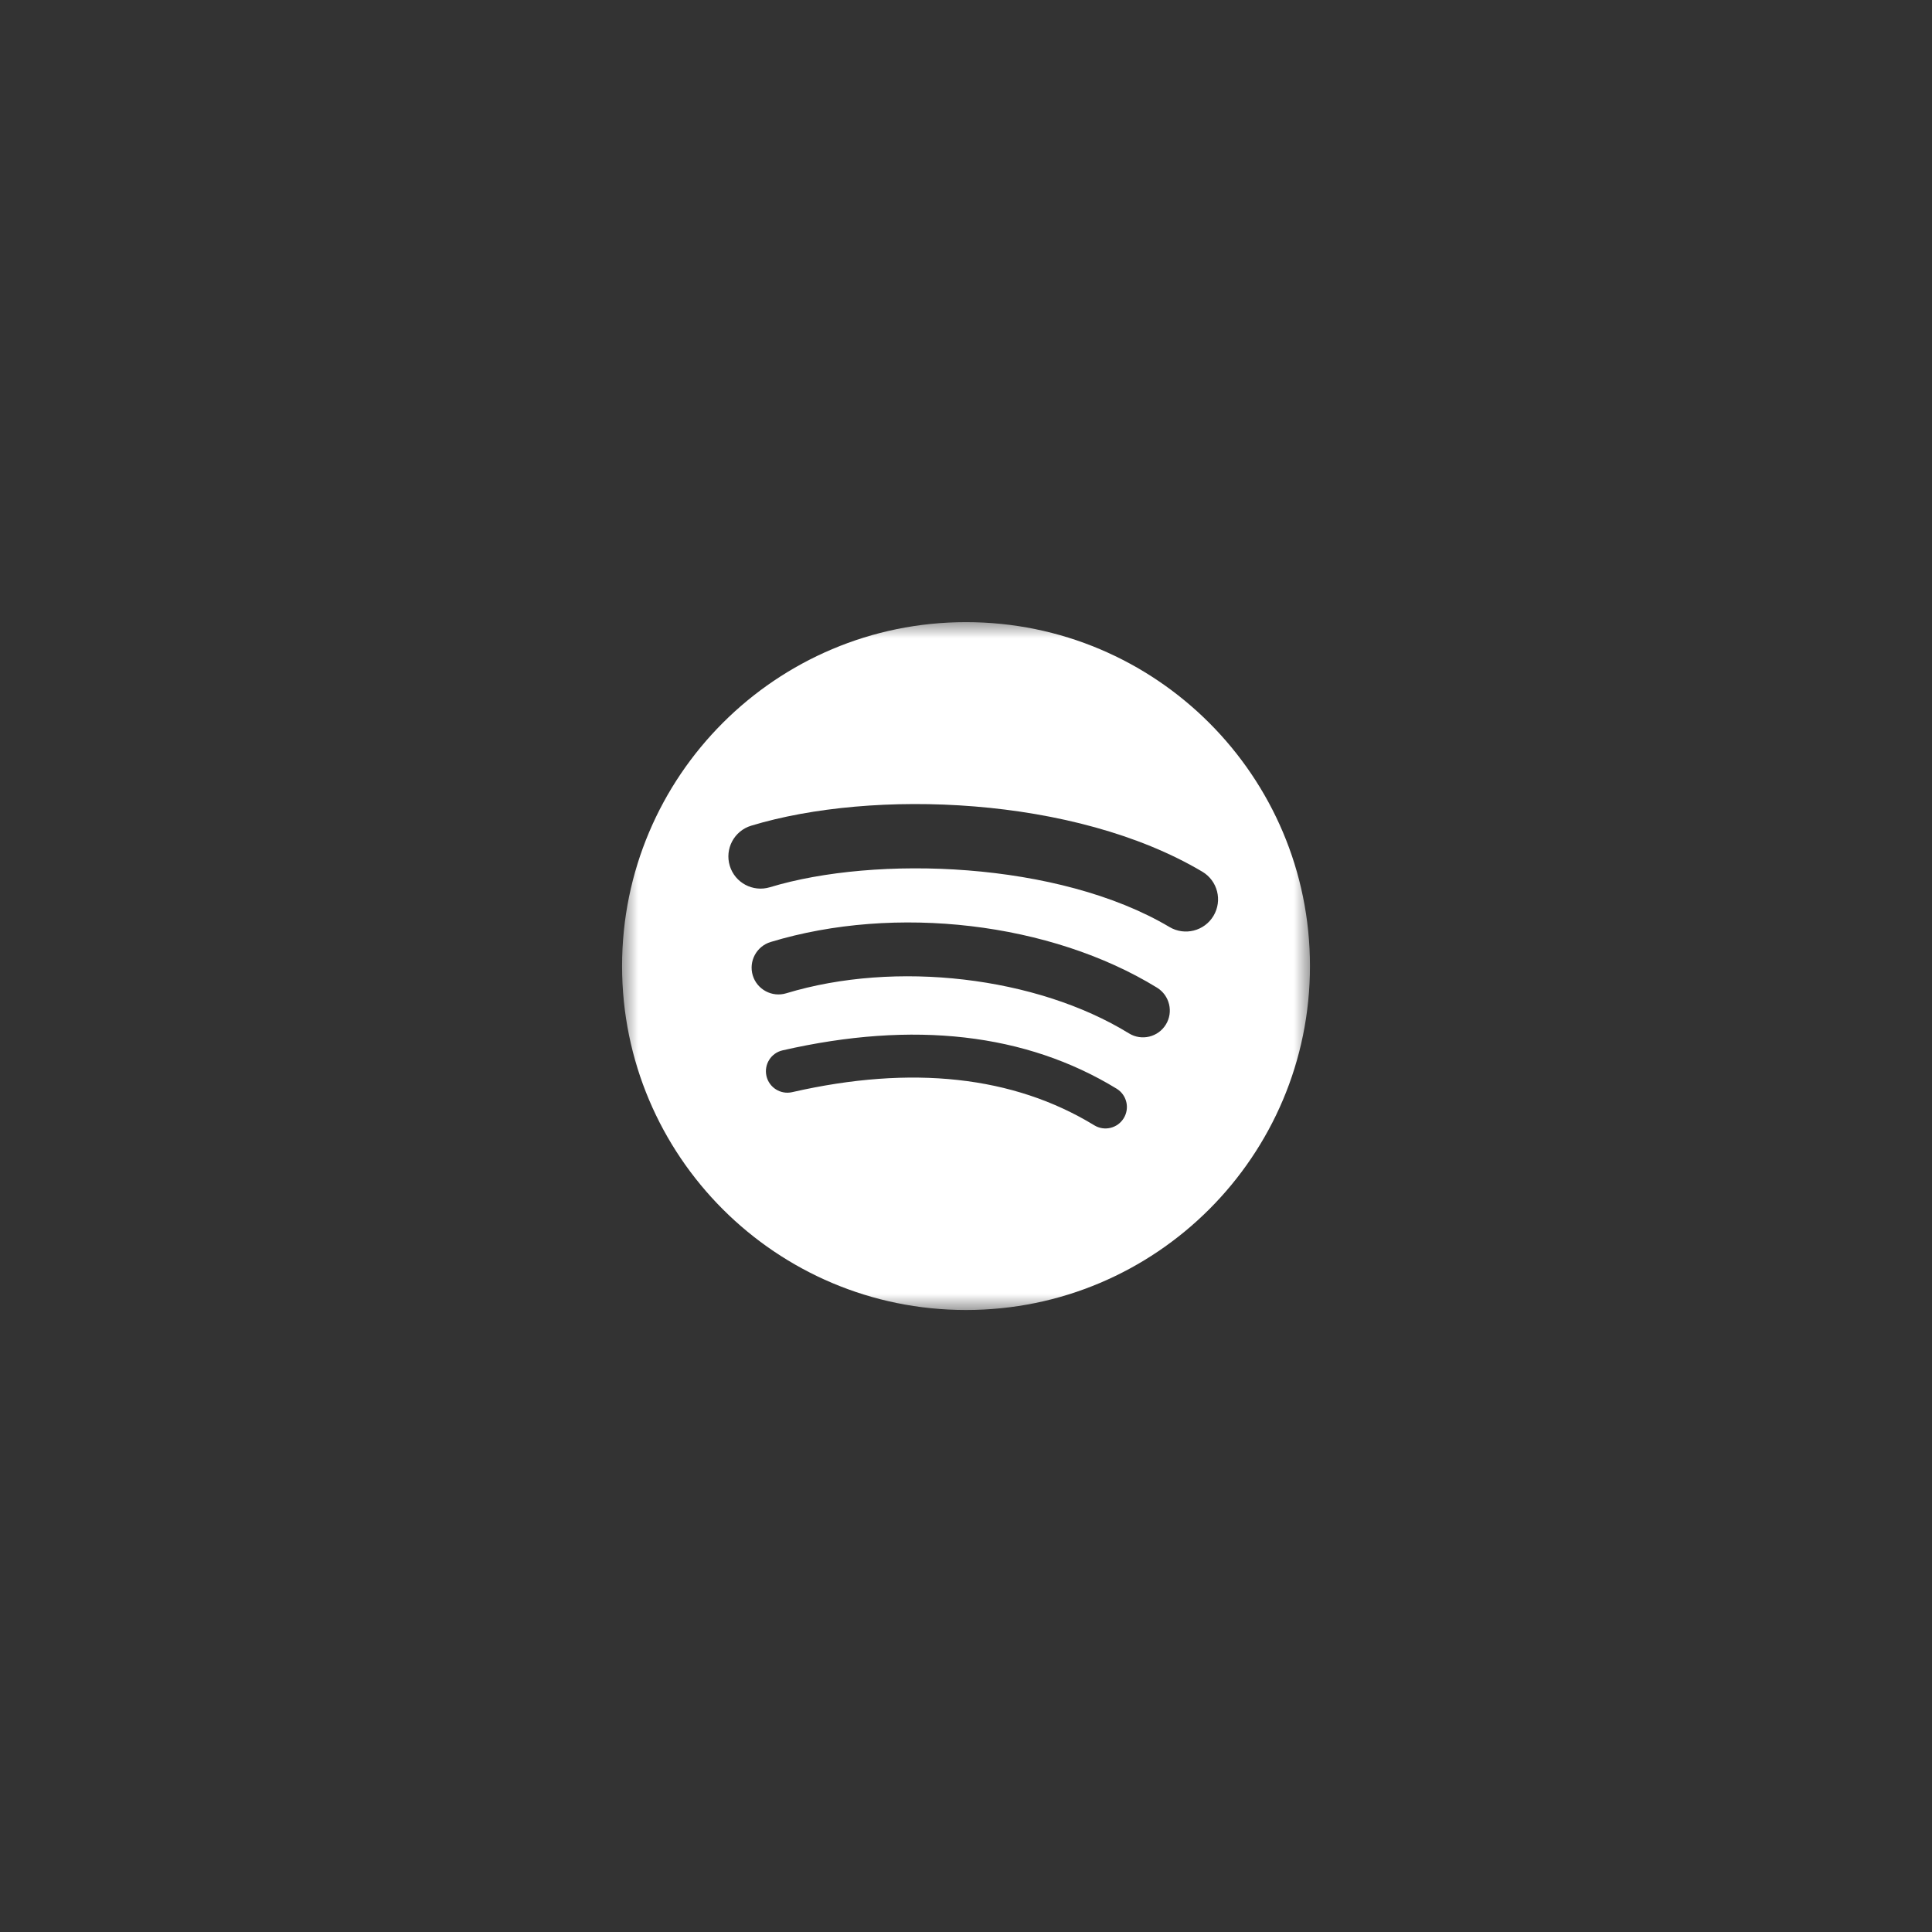 <svg width="56" height="56" viewBox="0 0 56 56" fill="none" xmlns="http://www.w3.org/2000/svg">
<rect x="0" y="0" width="56" height="56" fill="#333333" stroke="none"/>
<mask id="mask0_156_13" style="mask-type:luminance" maskUnits="userSpaceOnUse" x="18" y="18" width="21" height="20">
<path d="M38.004 18H18.004V38H38.004V18Z" fill="white"/>
</mask>
<g mask="url(#mask0_156_13)">
<path d="M28.001 18.033C22.495 18.033 18.031 22.496 18.031 28.002C18.031 33.508 22.495 37.971 28.001 37.971C33.507 37.971 37.97 33.508 37.97 28.002C37.97 22.497 33.507 18.033 28.001 18.033ZM32.572 32.411C32.394 32.704 32.011 32.797 31.718 32.617C29.377 31.188 26.43 30.864 22.96 31.657C22.626 31.733 22.292 31.523 22.216 31.189C22.14 30.854 22.348 30.521 22.684 30.445C26.481 29.577 29.739 29.951 32.367 31.557C32.659 31.736 32.752 32.119 32.572 32.411ZM33.793 29.697C33.568 30.063 33.089 30.178 32.724 29.953C30.044 28.306 25.959 27.829 22.789 28.791C22.378 28.915 21.944 28.683 21.819 28.273C21.696 27.862 21.927 27.429 22.338 27.304C25.958 26.205 30.459 26.737 33.537 28.628C33.902 28.853 34.018 29.332 33.793 29.697ZM33.898 26.87C30.684 24.962 25.383 24.786 22.316 25.717C21.823 25.866 21.302 25.588 21.153 25.096C21.003 24.603 21.281 24.082 21.774 23.933C25.296 22.864 31.15 23.07 34.849 25.266C35.293 25.529 35.438 26.101 35.175 26.544C34.913 26.987 34.339 27.133 33.898 26.87Z" fill="white"/>
</g>
</svg>

